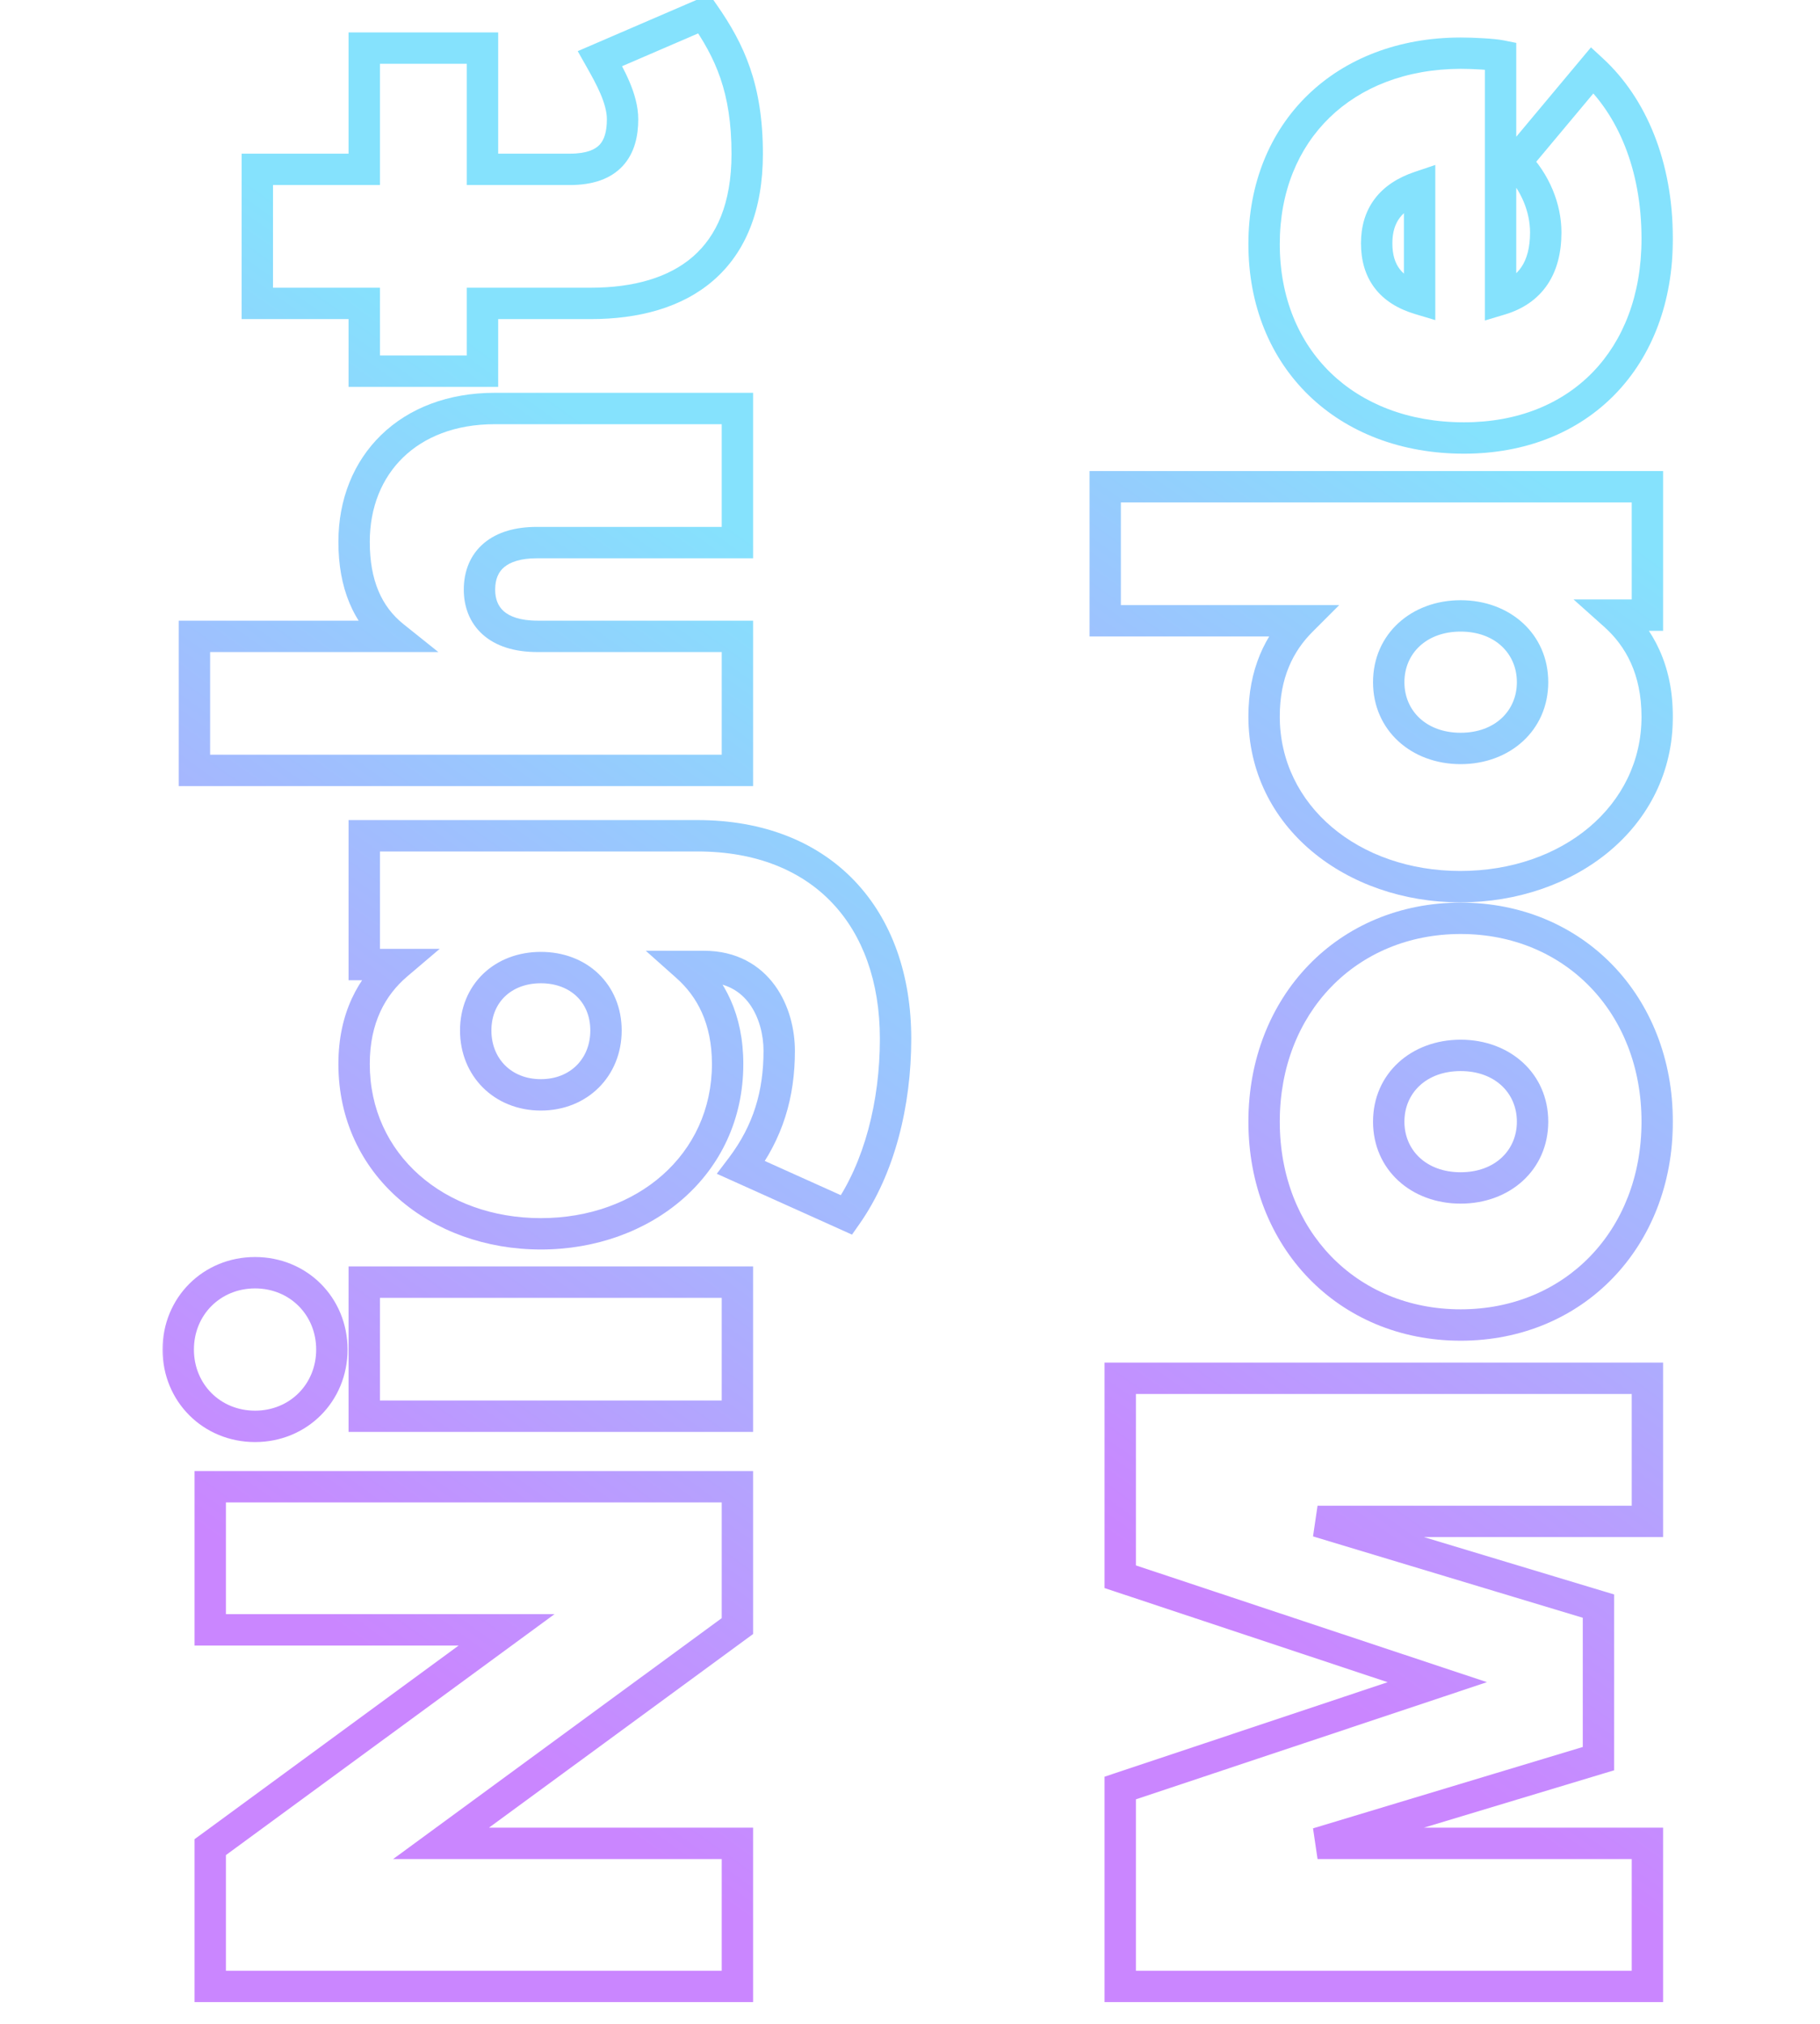<svg width="116" height="129" viewBox="0 0 116 129" fill="none" xmlns="http://www.w3.org/2000/svg">
<mask id="path-1-outside-1_7159_64821" maskUnits="userSpaceOnUse" x="10" y="-1" width="49" height="129" fill="black">
<rect fill="white" x="10" y="-1" width="49" height="129"/>
<path d="M13.4 94.752L47 94.752L47 103.632L28.112 117.48L47 117.48L47 126.6L13.4 126.6L13.4 117.72L32.288 103.872L13.4 103.872L13.4 94.752ZM23.216 81.712L47 81.712L47 90.256L23.216 90.256L23.216 81.712ZM11.36 86.008C11.36 83.248 13.496 81.112 16.256 81.112C19.016 81.112 21.152 83.248 21.152 86.008C21.152 88.768 19.016 90.904 16.256 90.904C13.496 90.904 11.36 88.768 11.36 86.008ZM22.568 67.809C22.568 64.881 23.696 62.841 25.304 61.473L23.216 61.473L23.216 53.265L44.456 53.265C52.424 53.265 57.08 58.497 57.08 66.201C57.08 70.353 56.048 74.457 53.96 77.433L47.24 74.409C48.968 72.129 49.664 69.729 49.664 66.969C49.664 64.593 48.368 61.593 44.864 61.593L43.784 61.593C45.32 62.961 46.376 64.953 46.376 67.809C46.376 74.241 41.048 78.633 34.472 78.633C27.896 78.633 22.568 74.241 22.568 67.809ZM30.32 65.673C30.32 68.025 32.048 69.777 34.472 69.777C36.896 69.777 38.624 68.025 38.624 65.673C38.624 63.321 36.896 61.665 34.472 61.665C32.048 61.665 30.32 63.321 30.32 65.673ZM12.392 40.556L25.088 40.556C23.408 39.212 22.568 37.219 22.568 34.532C22.568 29.611 26.048 26.035 31.52 26.035L47 26.035L47 34.58L34.208 34.58C31.832 34.58 30.56 35.708 30.56 37.58C30.56 39.236 31.64 40.556 34.256 40.556L47 40.556L47 49.099L12.392 49.099L12.392 40.556ZM23.216 3.065L30.752 3.065L30.752 10.793L36.32 10.793C38.888 10.793 39.68 9.449 39.68 7.601C39.68 6.281 38.864 4.841 38.24 3.737L44.864 0.881C46.52 3.257 47.624 5.633 47.624 9.809C47.624 16.577 43.472 19.337 37.64 19.337L30.752 19.337L30.752 23.657L23.216 23.657L23.216 19.337L16.4 19.337L16.4 10.793L23.216 10.793L23.216 3.065Z"/>
</mask>
<path d="M13.4 94.752L13.4 93.752L12.4 93.752L12.4 94.752L13.4 94.752ZM47 94.752L48 94.752L48 93.752L47 93.752L47 94.752ZM47 103.632L47.591 104.438L48 104.139L48 103.632L47 103.632ZM28.112 117.48L27.521 116.674L25.057 118.48L28.112 118.48L28.112 117.48ZM47 117.48L48 117.48L48 116.48L47 116.48L47 117.48ZM47 126.6L47 127.6L48 127.6L48 126.6L47 126.6ZM13.4 126.6L12.4 126.6L12.4 127.6L13.4 127.6L13.4 126.6ZM13.4 117.72L12.809 116.914L12.4 117.213L12.4 117.72L13.4 117.72ZM32.288 103.872L32.879 104.678L35.343 102.872L32.288 102.872L32.288 103.872ZM13.4 103.872L12.4 103.872L12.4 104.872L13.4 104.872L13.4 103.872ZM13.4 95.752L47 95.752L47 93.752L13.4 93.752L13.4 95.752ZM46 94.752L46 103.632L48 103.632L48 94.752L46 94.752ZM46.409 102.826L27.521 116.674L28.703 118.286L47.591 104.438L46.409 102.826ZM28.112 118.48L47 118.48L47 116.48L28.112 116.48L28.112 118.48ZM46 117.48L46 126.6L48 126.6L48 117.48L46 117.48ZM47 125.6L13.4 125.6L13.4 127.6L47 127.6L47 125.6ZM14.4 126.6L14.4 117.72L12.4 117.72L12.4 126.6L14.4 126.6ZM13.991 118.526L32.879 104.678L31.697 103.066L12.809 116.914L13.991 118.526ZM32.288 102.872L13.4 102.872L13.4 104.872L32.288 104.872L32.288 102.872ZM14.4 103.872L14.4 94.752L12.4 94.752L12.4 103.872L14.4 103.872ZM23.216 81.712L23.216 80.712L22.216 80.712L22.216 81.712L23.216 81.712ZM47 81.712L48 81.712L48 80.712L47 80.712L47 81.712ZM47 90.256L47 91.256L48 91.256L48 90.256L47 90.256ZM23.216 90.256L22.216 90.256L22.216 91.256L23.216 91.256L23.216 90.256ZM23.216 82.712L47 82.712L47 80.712L23.216 80.712L23.216 82.712ZM46 81.712L46 90.256L48 90.256L48 81.712L46 81.712ZM47 89.256L23.216 89.256L23.216 91.256L47 91.256L47 89.256ZM24.216 90.256L24.216 81.712L22.216 81.712L22.216 90.256L24.216 90.256ZM12.36 86.008C12.36 83.8 14.048 82.112 16.256 82.112L16.256 80.112C12.944 80.112 10.36 82.695 10.36 86.008L12.36 86.008ZM16.256 82.112C18.464 82.112 20.152 83.8 20.152 86.008L22.152 86.008C22.152 82.695 19.568 80.112 16.256 80.112L16.256 82.112ZM20.152 86.008C20.152 88.216 18.464 89.904 16.256 89.904L16.256 91.904C19.568 91.904 22.152 89.32 22.152 86.008L20.152 86.008ZM16.256 89.904C14.048 89.904 12.36 88.216 12.36 86.008L10.36 86.008C10.36 89.32 12.944 91.904 16.256 91.904L16.256 89.904ZM25.304 61.473L25.952 62.234L28.023 60.473L25.304 60.473L25.304 61.473ZM23.216 61.473L22.216 61.473L22.216 62.473L23.216 62.473L23.216 61.473ZM23.216 53.265L23.216 52.265L22.216 52.265L22.216 53.265L23.216 53.265ZM53.96 77.433L53.55 78.344L54.304 78.684L54.779 78.007L53.96 77.433ZM47.24 74.409L46.443 73.805L45.685 74.805L46.83 75.32L47.24 74.409ZM43.784 61.593L43.784 60.593L41.158 60.593L43.119 62.339L43.784 61.593ZM23.568 67.809C23.568 65.173 24.568 63.412 25.952 62.234L24.656 60.711C22.824 62.27 21.568 64.588 21.568 67.809L23.568 67.809ZM25.304 60.473L23.216 60.473L23.216 62.473L25.304 62.473L25.304 60.473ZM24.216 61.473L24.216 53.265L22.216 53.265L22.216 61.473L24.216 61.473ZM23.216 54.265L44.456 54.265L44.456 52.265L23.216 52.265L23.216 54.265ZM44.456 54.265C48.213 54.265 51.09 55.492 53.031 57.533C54.979 59.581 56.08 62.548 56.08 66.201L58.08 66.201C58.08 62.149 56.853 58.649 54.481 56.154C52.102 53.653 48.667 52.265 44.456 52.265L44.456 54.265ZM56.08 66.201C56.08 70.209 55.08 74.095 53.141 76.858L54.779 78.007C57.016 74.818 58.08 70.496 58.08 66.201L56.08 66.201ZM54.37 76.521L47.65 73.497L46.83 75.32L53.55 78.344L54.37 76.521ZM48.037 75.013C49.911 72.54 50.664 69.922 50.664 66.969L48.664 66.969C48.664 69.535 48.025 71.717 46.443 73.805L48.037 75.013ZM50.664 66.969C50.664 65.622 50.301 64.057 49.386 62.801C48.443 61.505 46.947 60.593 44.864 60.593L44.864 62.593C46.285 62.593 47.189 63.181 47.77 63.978C48.379 64.816 48.664 65.939 48.664 66.969L50.664 66.969ZM44.864 60.593L43.784 60.593L43.784 62.593L44.864 62.593L44.864 60.593ZM43.119 62.339C44.438 63.514 45.376 65.233 45.376 67.809L47.376 67.809C47.376 64.672 46.202 62.407 44.449 60.846L43.119 62.339ZM45.376 67.809C45.376 73.575 40.616 77.633 34.472 77.633L34.472 79.633C41.48 79.633 47.376 74.906 47.376 67.809L45.376 67.809ZM34.472 77.633C28.328 77.633 23.568 73.575 23.568 67.809L21.568 67.809C21.568 74.906 27.464 79.633 34.472 79.633L34.472 77.633ZM29.32 65.673C29.32 68.581 31.5 70.777 34.472 70.777L34.472 68.777C32.596 68.777 31.32 67.469 31.32 65.673L29.32 65.673ZM34.472 70.777C37.444 70.777 39.624 68.581 39.624 65.673L37.624 65.673C37.624 67.469 36.348 68.777 34.472 68.777L34.472 70.777ZM39.624 65.673C39.624 64.242 39.094 62.975 38.151 62.066C37.211 61.161 35.915 60.665 34.472 60.665L34.472 62.665C35.453 62.665 36.233 62.996 36.763 63.507C37.29 64.015 37.624 64.751 37.624 65.673L39.624 65.673ZM34.472 60.665C33.029 60.665 31.733 61.161 30.793 62.066C29.85 62.975 29.32 64.242 29.32 65.673L31.32 65.673C31.32 64.751 31.654 64.015 32.181 63.507C32.711 62.996 33.491 62.665 34.472 62.665L34.472 60.665ZM12.392 40.556L12.392 39.556L11.392 39.556L11.392 40.556L12.392 40.556ZM25.088 40.556L25.088 41.556L27.939 41.556L25.713 39.775L25.088 40.556ZM47 26.035L48 26.035L48 25.035L47 25.035L47 26.035ZM47 34.58L47 35.58L48 35.58L48 34.58L47 34.58ZM47 40.556L48 40.556L48 39.556L47 39.556L47 40.556ZM47 49.099L47 50.099L48 50.099L48 49.099L47 49.099ZM12.392 49.099L11.392 49.099L11.392 50.099L12.392 50.099L12.392 49.099ZM12.392 41.556L25.088 41.556L25.088 39.556L12.392 39.556L12.392 41.556ZM25.713 39.775C24.326 38.665 23.568 36.995 23.568 34.532L21.568 34.532C21.568 37.444 22.49 39.758 24.463 41.336L25.713 39.775ZM23.568 34.532C23.568 32.314 24.348 30.458 25.689 29.156C27.03 27.853 29.006 27.035 31.52 27.035L31.52 25.035C28.562 25.035 26.062 26.006 24.295 27.721C22.528 29.437 21.568 31.829 21.568 34.532L23.568 34.532ZM31.52 27.035L47 27.035L47 25.035L31.52 25.035L31.52 27.035ZM46 26.035L46 34.58L48 34.58L48 26.035L46 26.035ZM47 33.58L34.208 33.58L34.208 35.58L47 35.58L47 33.58ZM34.208 33.58C32.876 33.58 31.705 33.894 30.85 34.611C29.97 35.35 29.56 36.402 29.56 37.58L31.56 37.58C31.56 36.885 31.786 36.437 32.136 36.144C32.511 35.829 33.164 35.58 34.208 35.58L34.208 33.58ZM29.56 37.58C29.56 38.63 29.909 39.668 30.758 40.432C31.595 41.185 32.789 41.556 34.256 41.556L34.256 39.556C33.107 39.556 32.453 39.266 32.096 38.945C31.751 38.635 31.56 38.185 31.56 37.58L29.56 37.58ZM34.256 41.556L47 41.556L47 39.556L34.256 39.556L34.256 41.556ZM46 40.556L46 49.099L48 49.099L48 40.556L46 40.556ZM47 48.099L12.392 48.099L12.392 50.099L47 50.099L47 48.099ZM13.392 49.099L13.392 40.556L11.392 40.556L11.392 49.099L13.392 49.099ZM23.216 3.065L23.216 2.065L22.216 2.065L22.216 3.065L23.216 3.065ZM30.752 3.065L31.752 3.065L31.752 2.065L30.752 2.065L30.752 3.065ZM30.752 10.793L29.752 10.793L29.752 11.793L30.752 11.793L30.752 10.793ZM38.24 3.737L37.844 2.819L36.822 3.26L37.369 4.229L38.24 3.737ZM44.864 0.881L45.684 0.309L45.218 -0.36L44.468 -0.037L44.864 0.881ZM30.752 19.337L30.752 18.337L29.752 18.337L29.752 19.337L30.752 19.337ZM30.752 23.657L30.752 24.657L31.752 24.657L31.752 23.657L30.752 23.657ZM23.216 23.657L22.216 23.657L22.216 24.657L23.216 24.657L23.216 23.657ZM23.216 19.337L24.216 19.337L24.216 18.337L23.216 18.337L23.216 19.337ZM16.4 19.337L15.4 19.337L15.4 20.337L16.4 20.337L16.4 19.337ZM16.4 10.793L16.4 9.793L15.4 9.793L15.4 10.793L16.4 10.793ZM23.216 10.793L23.216 11.793L24.216 11.793L24.216 10.793L23.216 10.793ZM23.216 4.065L30.752 4.065L30.752 2.065L23.216 2.065L23.216 4.065ZM29.752 3.065L29.752 10.793L31.752 10.793L31.752 3.065L29.752 3.065ZM30.752 11.793L36.32 11.793L36.32 9.793L30.752 9.793L30.752 11.793ZM36.32 11.793C37.77 11.793 38.926 11.411 39.701 10.566C40.459 9.736 40.68 8.645 40.68 7.601L38.68 7.601C38.68 8.406 38.505 8.91 38.225 9.215C37.962 9.503 37.438 9.793 36.32 9.793L36.32 11.793ZM40.68 7.601C40.68 6.748 40.42 5.915 40.114 5.197C39.807 4.474 39.418 3.79 39.111 3.245L37.369 4.229C37.686 4.789 38.017 5.377 38.274 5.98C38.532 6.587 38.68 7.134 38.68 7.601L40.68 7.601ZM38.636 4.656L45.26 1.8L44.468 -0.037L37.844 2.819L38.636 4.656ZM44.044 1.453C45.603 3.691 46.624 5.871 46.624 9.809L48.624 9.809C48.624 5.395 47.437 2.823 45.684 0.309L44.044 1.453ZM46.624 9.809C46.624 12.981 45.659 15.056 44.163 16.357C42.642 17.679 40.416 18.337 37.64 18.337L37.64 20.337C40.697 20.337 43.462 19.616 45.475 17.866C47.513 16.095 48.624 13.406 48.624 9.809L46.624 9.809ZM37.64 18.337L30.752 18.337L30.752 20.337L37.64 20.337L37.64 18.337ZM29.752 19.337L29.752 23.657L31.752 23.657L31.752 19.337L29.752 19.337ZM30.752 22.657L23.216 22.657L23.216 24.657L30.752 24.657L30.752 22.657ZM24.216 23.657L24.216 19.337L22.216 19.337L22.216 23.657L24.216 23.657ZM23.216 18.337L16.4 18.337L16.4 20.337L23.216 20.337L23.216 18.337ZM17.4 19.337L17.4 10.793L15.4 10.793L15.4 19.337L17.4 19.337ZM16.4 11.793L23.216 11.793L23.216 9.793L16.4 9.793L16.4 11.793ZM24.216 10.793L24.216 3.065L22.216 3.065L22.216 10.793L24.216 10.793Z" fill="url(#paint0_linear_7159_64821)" mask="url(#path-1-outside-1_7159_64821)"/>
<mask id="path-3-outside-2_7159_64821" maskUnits="userSpaceOnUse" x="69" y="2" width="38" height="126" fill="black">
<rect fill="white" x="69" y="2" width="38" height="126"/>
<path d="M71.4 87.84L105 87.84L105 96.96L83.976 96.96L101.88 102.36L101.88 112.08L83.976 117.48L105 117.48L105 126.6L71.4 126.6L71.4 113.952L91.608 107.208L71.4 100.488L71.4 87.84ZM80.568 71.485C80.568 64.021 85.872 58.525 93.096 58.525C100.32 58.525 105.624 64.021 105.624 71.485C105.624 78.949 100.32 84.445 93.096 84.445C85.872 84.445 80.568 78.949 80.568 71.485ZM88.512 71.485C88.512 73.933 90.432 75.709 93.096 75.709C95.76 75.709 97.68 73.933 97.68 71.485C97.68 69.037 95.76 67.261 93.096 67.261C90.432 67.261 88.512 69.037 88.512 71.485ZM80.568 45.66C80.568 42.924 81.528 40.98 82.944 39.564L70.44 39.564L70.44 31.02L105 31.02L105 39.204L102.912 39.204C104.496 40.62 105.624 42.684 105.624 45.684C105.624 52.044 99.984 56.508 93.072 56.508C86.208 56.508 80.568 52.044 80.568 45.66ZM88.512 43.476C88.512 45.924 90.432 47.7 93.096 47.7C95.76 47.7 97.68 45.924 97.68 43.476C97.68 41.028 95.76 39.252 93.096 39.252C90.432 39.252 88.512 41.028 88.512 43.476ZM80.568 15.554C80.568 8.354 85.656 3.41 93.096 3.386C93.912 3.386 95.16 3.458 95.64 3.554L95.64 19.082C97.56 18.506 98.52 17.066 98.52 14.81C98.52 13.274 97.872 11.618 96.6 10.322L101.496 4.466C103.992 6.77 105.624 10.514 105.624 15.218C105.624 22.826 100.68 27.914 93.312 27.914C85.776 27.914 80.568 22.874 80.568 15.554ZM87.744 15.506C87.744 17.33 88.632 18.506 90.48 19.058L90.48 11.906C88.632 12.53 87.744 13.73 87.744 15.506Z"/>
</mask>
<path d="M71.4 87.84L71.4 86.84L70.4 86.84L70.4 87.84L71.4 87.84ZM105 87.84L106 87.84L106 86.84L105 86.84L105 87.84ZM105 96.96L105 97.96L106 97.96L106 96.96L105 96.96ZM83.976 96.96L83.976 95.96L83.687 97.917L83.976 96.96ZM101.88 102.36L102.88 102.36L102.88 101.617L102.169 101.403L101.88 102.36ZM101.88 112.08L102.169 113.037L102.88 112.823L102.88 112.08L101.88 112.08ZM83.976 117.48L83.687 116.523L83.976 118.48L83.976 117.48ZM105 117.48L106 117.48L106 116.48L105 116.48L105 117.48ZM105 126.6L105 127.6L106 127.6L106 126.6L105 126.6ZM71.4 126.6L70.4 126.6L70.4 127.6L71.4 127.6L71.4 126.6ZM71.4 113.952L71.083 113.003L70.4 113.232L70.4 113.952L71.4 113.952ZM91.608 107.208L91.925 108.157L94.772 107.206L91.924 106.259L91.608 107.208ZM71.4 100.488L70.4 100.488L70.4 101.209L71.084 101.437L71.4 100.488ZM71.4 88.84L105 88.84L105 86.84L71.4 86.84L71.4 88.84ZM104 87.84L104 96.96L106 96.96L106 87.84L104 87.84ZM105 95.96L83.976 95.96L83.976 97.96L105 97.96L105 95.96ZM83.687 97.917L101.591 103.317L102.169 101.403L84.265 96.003L83.687 97.917ZM100.88 102.36L100.88 112.08L102.88 112.08L102.88 102.36L100.88 102.36ZM101.591 111.123L83.687 116.523L84.265 118.437L102.169 113.037L101.591 111.123ZM83.976 118.48L105 118.48L105 116.48L83.976 116.48L83.976 118.48ZM104 117.48L104 126.6L106 126.6L106 117.48L104 117.48ZM105 125.6L71.4 125.6L71.4 127.6L105 127.6L105 125.6ZM72.4 126.6L72.4 113.952L70.4 113.952L70.4 126.6L72.4 126.6ZM71.717 114.901L91.925 108.157L91.291 106.259L71.083 113.003L71.717 114.901ZM91.924 106.259L71.716 99.539L71.084 101.437L91.292 108.157L91.924 106.259ZM72.4 100.488L72.4 87.84L70.4 87.84L70.4 100.488L72.4 100.488ZM81.568 71.485C81.568 64.541 86.456 59.525 93.096 59.525L93.096 57.525C85.288 57.525 79.568 63.502 79.568 71.485L81.568 71.485ZM93.096 59.525C99.736 59.525 104.624 64.541 104.624 71.485L106.624 71.485C106.624 63.502 100.904 57.525 93.096 57.525L93.096 59.525ZM104.624 71.485C104.624 78.43 99.736 83.445 93.096 83.445L93.096 85.445C100.904 85.445 106.624 79.469 106.624 71.485L104.624 71.485ZM93.096 83.445C86.456 83.445 81.568 78.43 81.568 71.485L79.568 71.485C79.568 79.469 85.288 85.445 93.096 85.445L93.096 83.445ZM87.512 71.485C87.512 74.56 89.957 76.709 93.096 76.709L93.096 74.709C90.907 74.709 89.512 73.306 89.512 71.485L87.512 71.485ZM93.096 76.709C96.235 76.709 98.68 74.56 98.68 71.485L96.68 71.485C96.68 73.306 95.285 74.709 93.096 74.709L93.096 76.709ZM98.68 71.485C98.68 68.41 96.235 66.261 93.096 66.261L93.096 68.261C95.285 68.261 96.68 69.664 96.68 71.485L98.68 71.485ZM93.096 66.261C89.957 66.261 87.512 68.41 87.512 71.485L89.512 71.485C89.512 69.664 90.907 68.261 93.096 68.261L93.096 66.261ZM82.944 39.564L83.651 40.271L85.358 38.564L82.944 38.564L82.944 39.564ZM70.44 39.564L69.44 39.564L69.44 40.564L70.44 40.564L70.44 39.564ZM70.44 31.02L70.44 30.02L69.44 30.02L69.44 31.02L70.44 31.02ZM105 31.02L106 31.02L106 30.02L105 30.02L105 31.02ZM105 39.204L105 40.204L106 40.204L106 39.204L105 39.204ZM102.912 39.204L102.912 38.204L100.293 38.204L102.246 39.949L102.912 39.204ZM81.568 45.66C81.568 43.19 82.422 41.5 83.651 40.271L82.237 38.856C80.634 40.459 79.568 42.657 79.568 45.66L81.568 45.66ZM82.944 38.564L70.44 38.564L70.44 40.564L82.944 40.564L82.944 38.564ZM71.44 39.564L71.44 31.02L69.44 31.02L69.44 39.564L71.44 39.564ZM70.44 32.02L105 32.02L105 30.02L70.44 30.02L70.44 32.02ZM104 31.02L104 39.204L106 39.204L106 31.02L104 31.02ZM105 38.204L102.912 38.204L102.912 40.204L105 40.204L105 38.204ZM102.246 39.949C103.619 41.177 104.624 42.971 104.624 45.684L106.624 45.684C106.624 42.397 105.373 40.062 103.578 38.458L102.246 39.949ZM104.624 45.684C104.624 51.336 99.602 55.508 93.072 55.508L93.072 57.508C100.366 57.508 106.624 52.752 106.624 45.684L104.624 45.684ZM93.072 55.508C86.594 55.508 81.568 51.339 81.568 45.66L79.568 45.66C79.568 52.748 85.822 57.508 93.072 57.508L93.072 55.508ZM87.512 43.476C87.512 46.55 89.957 48.7 93.096 48.7L93.096 46.7C90.907 46.7 89.512 45.297 89.512 43.476L87.512 43.476ZM93.096 48.7C96.235 48.7 98.68 46.55 98.68 43.476L96.68 43.476C96.68 45.297 95.285 46.7 93.096 46.7L93.096 48.7ZM98.68 43.476C98.68 40.401 96.235 38.252 93.096 38.252L93.096 40.252C95.285 40.252 96.68 41.654 96.68 43.476L98.68 43.476ZM93.096 38.252C89.957 38.252 87.512 40.401 87.512 43.476L89.512 43.476C89.512 41.654 90.907 40.252 93.096 40.252L93.096 38.252ZM93.096 3.386L93.096 2.386L93.093 2.386L93.096 3.386ZM95.64 3.554L96.64 3.554L96.64 2.734L95.836 2.573L95.64 3.554ZM95.64 19.082L94.64 19.082L94.64 20.426L95.927 20.04L95.64 19.082ZM96.6 10.322L95.833 9.68L95.252 10.376L95.886 11.022L96.6 10.322ZM101.496 4.466L102.174 3.731L101.402 3.019L100.729 3.824L101.496 4.466ZM90.48 19.058L90.194 20.016L91.48 20.4L91.48 19.058L90.48 19.058ZM90.48 11.906L91.48 11.906L91.48 10.513L90.16 10.958L90.48 11.906ZM81.568 15.554C81.568 12.198 82.749 9.429 84.739 7.496C86.731 5.561 89.603 4.397 93.099 4.386L93.093 2.386C89.149 2.399 85.757 3.719 83.345 6.062C80.931 8.407 79.568 11.71 79.568 15.554L81.568 15.554ZM93.096 4.386C93.902 4.386 95.067 4.459 95.444 4.534L95.836 2.573C95.253 2.457 93.922 2.386 93.096 2.386L93.096 4.386ZM94.64 3.554L94.64 19.082L96.64 19.082L96.64 3.554L94.64 3.554ZM95.927 20.04C97.073 19.696 98.001 19.069 98.63 18.134C99.251 17.21 99.52 16.075 99.52 14.81L97.52 14.81C97.52 15.801 97.309 16.514 96.97 17.018C96.639 17.511 96.127 17.892 95.353 18.124L95.927 20.04ZM99.52 14.81C99.52 13.001 98.761 11.096 97.314 9.621L95.886 11.022C96.983 12.139 97.52 13.547 97.52 14.81L99.52 14.81ZM97.367 10.963L102.263 5.107L100.729 3.824L95.833 9.68L97.367 10.963ZM100.818 5.201C103.073 7.283 104.624 10.741 104.624 15.218L106.624 15.218C106.624 10.287 104.911 6.257 102.174 3.731L100.818 5.201ZM104.624 15.218C104.624 18.802 103.463 21.713 101.513 23.723C99.566 25.729 96.758 26.914 93.312 26.914L93.312 28.914C97.234 28.914 100.582 27.555 102.949 25.115C105.313 22.678 106.624 19.241 106.624 15.218L104.624 15.218ZM93.312 26.914C89.77 26.914 86.845 25.733 84.81 23.761C82.778 21.791 81.568 18.968 81.568 15.554L79.568 15.554C79.568 19.459 80.962 22.817 83.418 25.197C85.871 27.575 89.317 28.914 93.312 28.914L93.312 26.914ZM86.744 15.506C86.744 16.583 87.009 17.563 87.625 18.367C88.239 19.168 89.126 19.697 90.194 20.016L90.766 18.1C89.986 17.866 89.505 17.532 89.213 17.151C88.923 16.773 88.744 16.252 88.744 15.506L86.744 15.506ZM91.48 19.058L91.48 11.906L89.48 11.906L89.48 19.058L91.48 19.058ZM90.16 10.958C89.1 11.316 88.225 11.871 87.621 12.671C87.012 13.478 86.744 14.445 86.744 15.506L88.744 15.506C88.744 14.79 88.92 14.27 89.217 13.876C89.519 13.477 90.012 13.119 90.8 12.853L90.16 10.958Z" fill="url(#paint1_linear_7159_64821)" mask="url(#path-3-outside-2_7159_64821)"/>
<defs>
<linearGradient id="paint0_linear_7159_64821" x1="58" y1="129.867" x2="99.82" y2="71.409" gradientUnits="userSpaceOnUse">
<stop stop-color="#CA86FF"/>
<stop offset="1" stop-color="#85E2FD"/>
</linearGradient>
<linearGradient id="paint1_linear_7159_64821" x1="116" y1="129.854" x2="156.96" y2="71.696" gradientUnits="userSpaceOnUse">
<stop stop-color="#CA86FF"/>
<stop offset="1" stop-color="#85E2FD"/>
</linearGradient>
</defs>
</svg>
